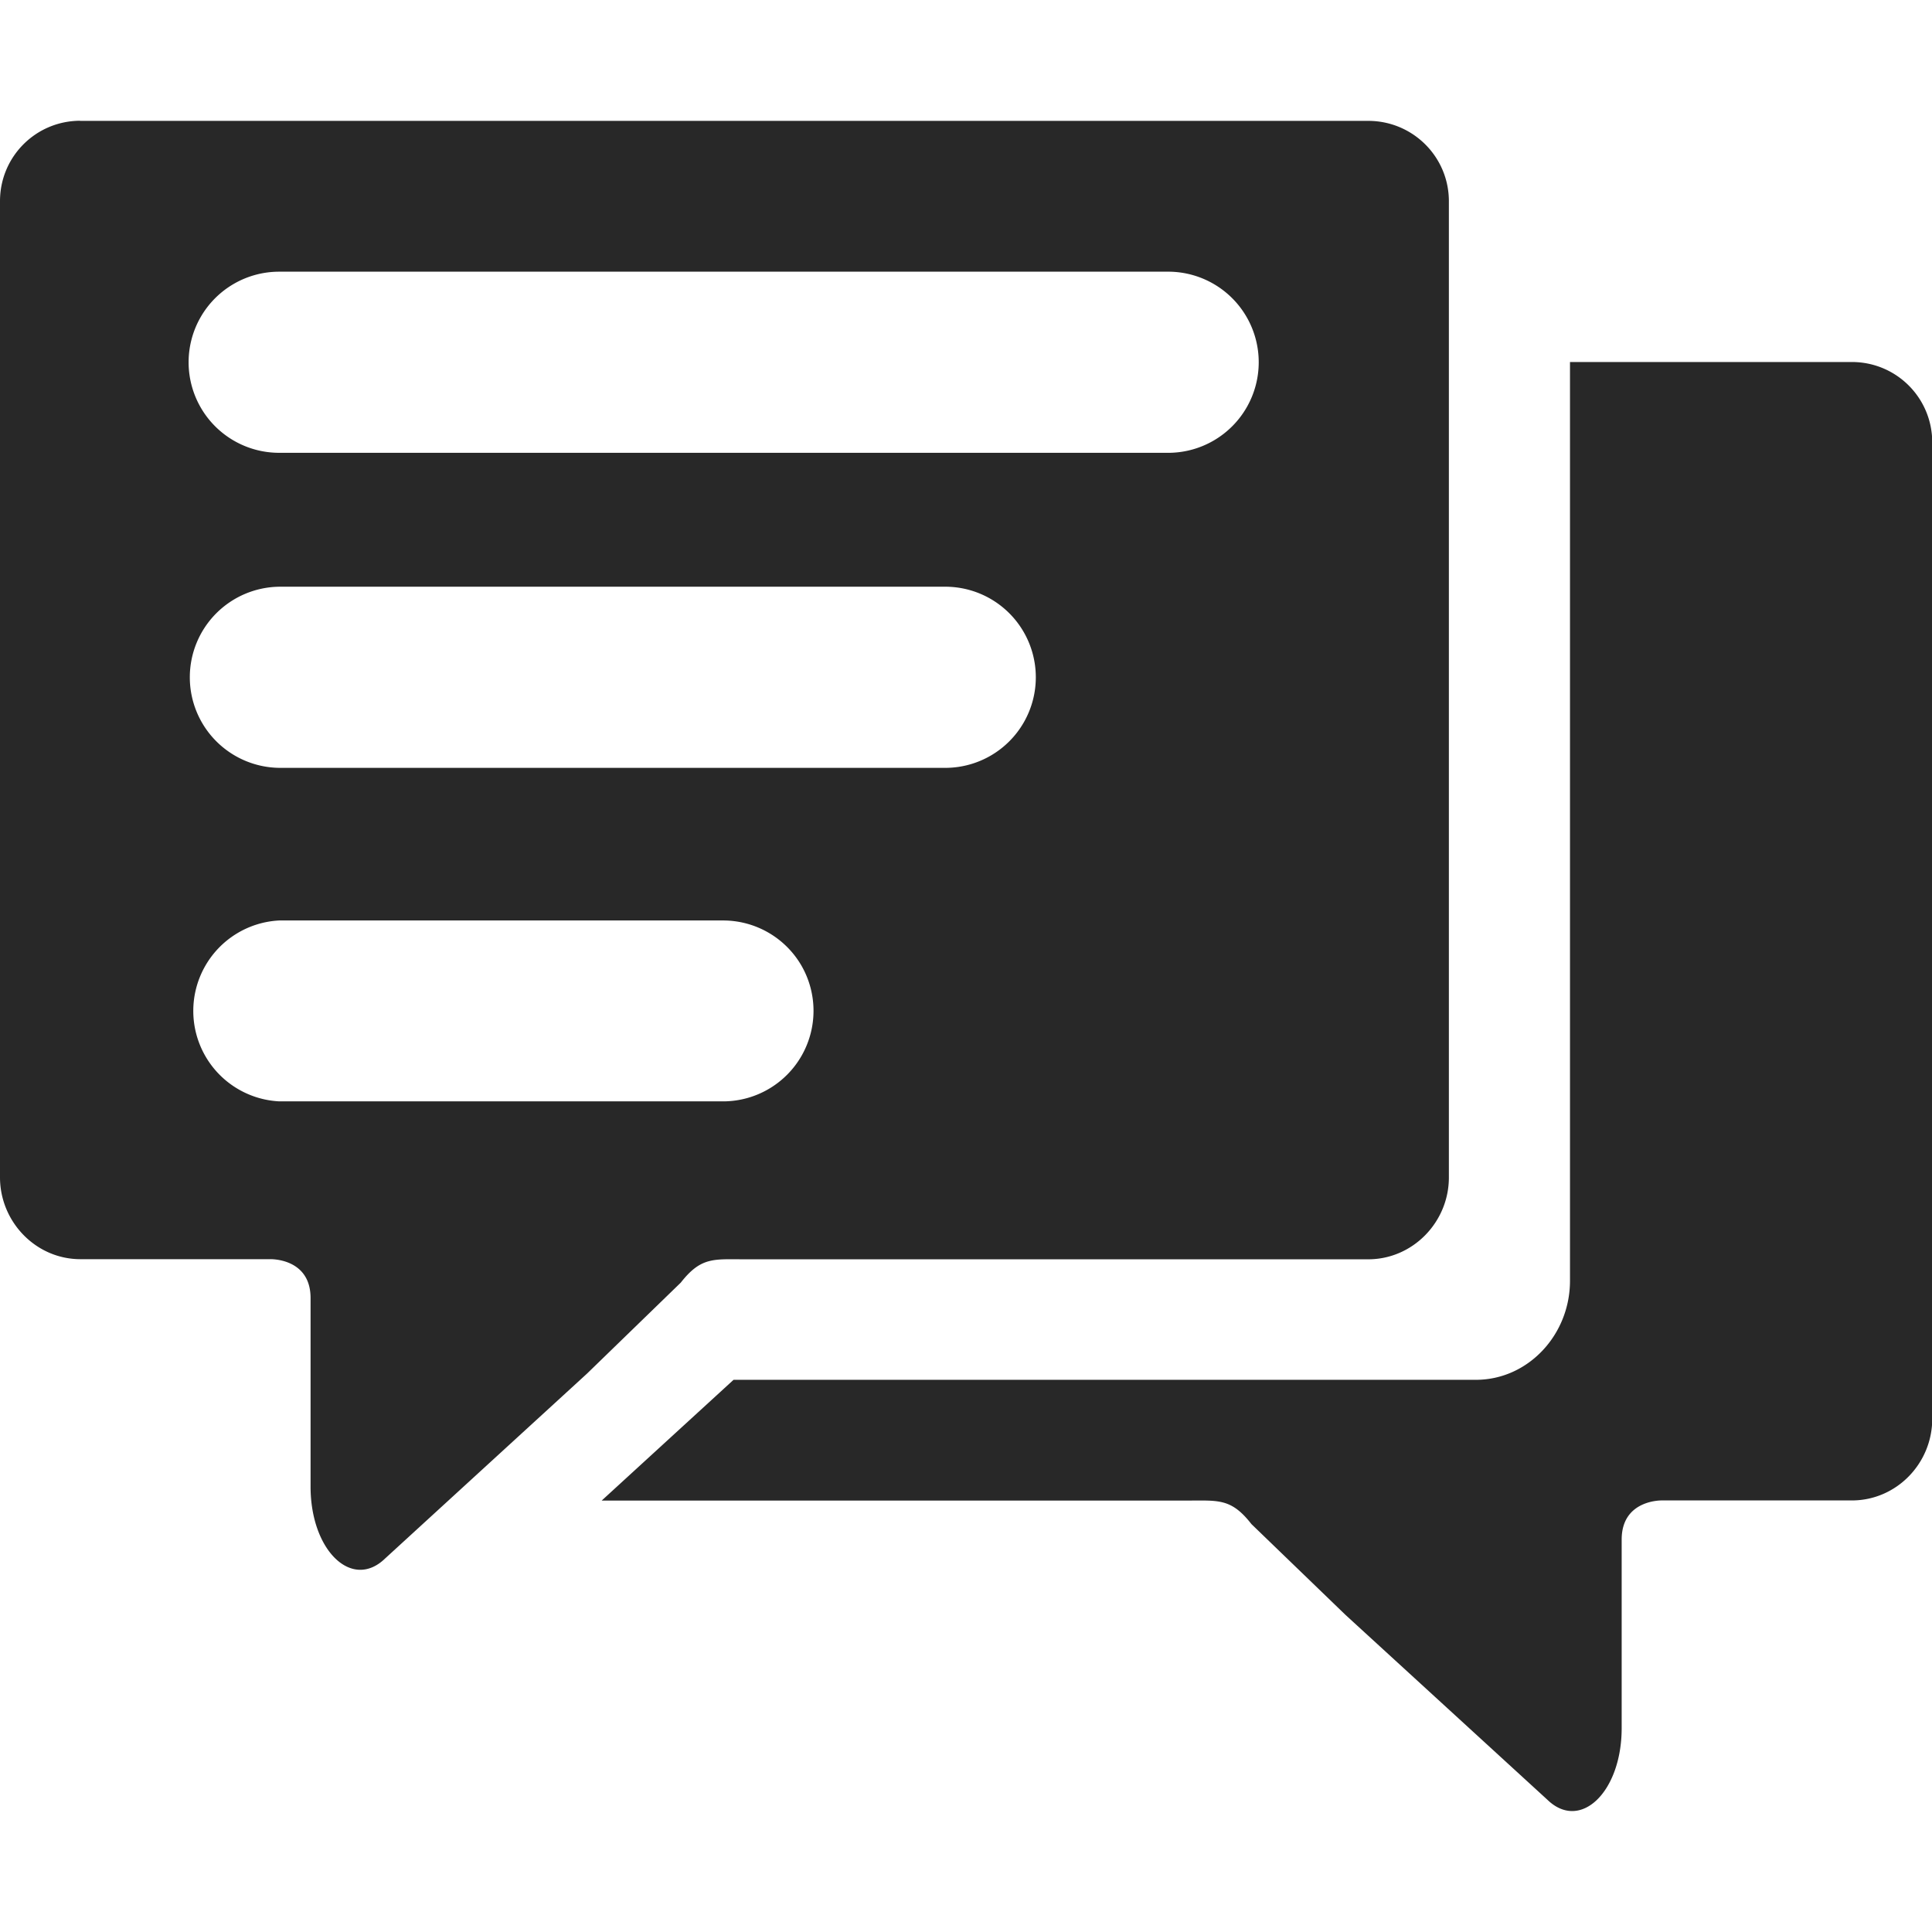 <svg width="16" height="16" version="1.1" xmlns="http://www.w3.org/2000/svg">
  <defs>
    <style id="current-color-scheme" type="text/css">.ColorScheme-Text { color:#282828; } .ColorScheme-Highlight { color:#458588; }</style>
  </defs>
  <path class="ColorScheme-Text" d="m0.666 1c-0.369 0-0.666 0.297-0.666 0.666v8.084c0 0.369 0.297 0.678 0.666 0.678h1.572s0.334-0.011 0.334 0.322v1.561c-2.866e-4 0.53 0.343 0.861 0.617 0.596l1.672-1.531 0.777-0.754c0.168-0.214 0.272-0.193 0.527-0.193h5.166c0.369 0 0.668-0.308 0.668-0.678v-8.084c0-0.369-0.299-0.666-0.668-0.666h-10.67zm1.646 1.25h7.373a0.75 0.75 0 0 1 0.641 1.121 0.75 0.75 0 0 1-0.641 0.379h-7.373a0.75 0.75 0 0 1 0-1.5zm10.69 0.75v7.607c0 0.448-0.348 0.82-0.779 0.82h-6.148l-1.092 1h4.854c0.255 0 0.36-0.019 0.527 0.195l0.779 0.752 1.672 1.531c0.274 0.265 0.616-0.066 0.615-0.596v-1.559c0-0.333 0.334-0.324 0.334-0.324h1.572c0.369 0 0.666-0.306 0.666-0.676v-8.086c0-0.369-0.297-0.666-0.666-0.666h-2.334zm-10.69 1.859h5.527a0.75 0.75 0 0 1 0.641 0.379 0.75 0.75 0 0 1 0 0.742 0.75 0.75 0 0 1-0.641 0.379h-5.527a0.75 0.75 0 0 1-0.74-0.75 0.75 0.75 0 0 1 0.74-0.75zm0 2.764h3.686a0.75 0.75 0 0 1 0.641 0.377 0.75 0.75 0 0 1-0.641 1.121h-3.686a0.75 0.75 0 0 1 0-1.498z" fill="currentColor"/>
</svg>

